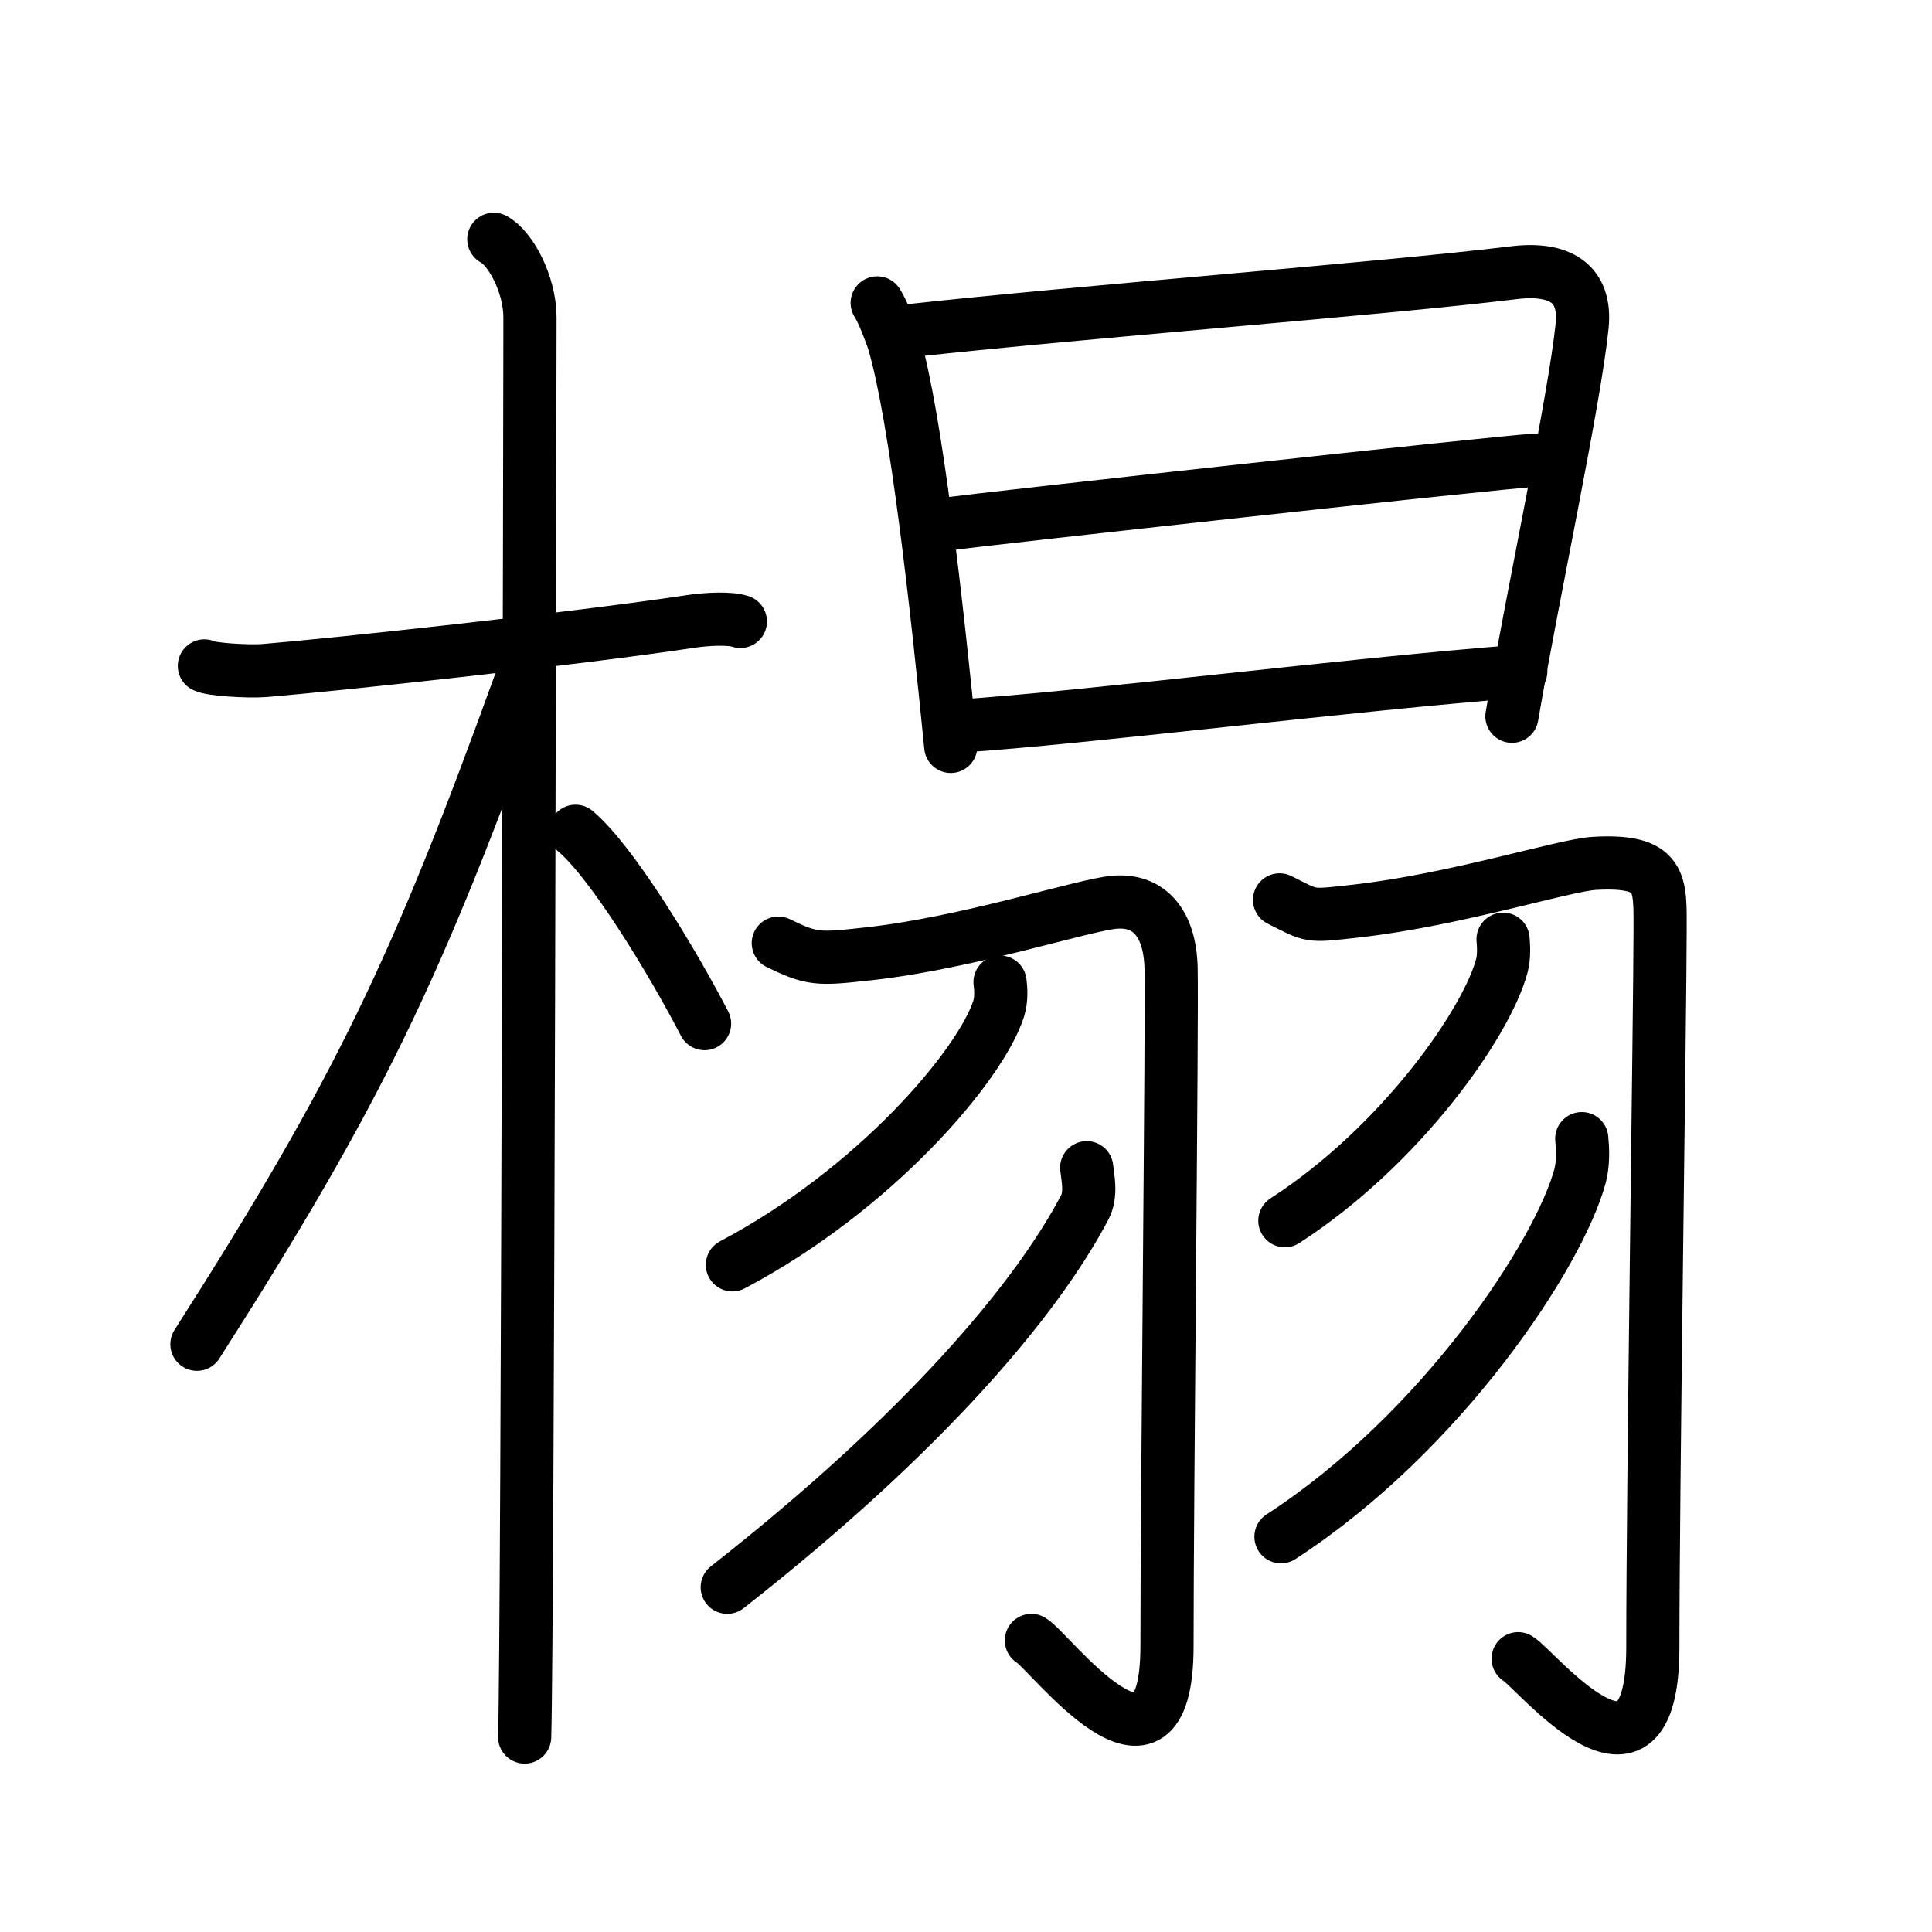 <svg xmlns="http://www.w3.org/2000/svg" width="109" height="109" viewBox="0 0 109 109"><g xmlns:kvg="http://kanjivg.tagaini.net" id="kvg:StrokePaths_069bb" style="fill:none;stroke:#000000;stroke-width:3;stroke-linecap:round;stroke-linejoin:round;"><g id="kvg:069bb" kvg:element="&#27067;"><g id="kvg:069bb-g1" kvg:element="&#26408;" kvg:position="left" kvg:radical="general"><path id="kvg:069bb-s1" kvg:type="&#12752;" d="M11.53,37.57c0.35,0.2,2.45,0.33,3.39,0.26c4.04-0.33,17.55-1.79,24.05-2.77c0.94-0.14,2.21-0.2,2.8,0"/><path id="kvg:069bb-s2" kvg:type="&#12753;" d="M27.86,13.5c0.91,0.47,2.04,2.5,2.04,4.42c0,0.95-0.12,74.25-0.3,80.08"/><path id="kvg:069bb-s3" kvg:type="&#12754;" d="M29.44,38.28c-5.9,16.34-9.19,23.25-18.33,37.56"/><path id="kvg:069bb-s4" kvg:type="&#12756;/&#12751;" d="M32.47,46.9c2.09,1.76,5.52,7.45,7.28,10.85"/></g><g id="kvg:069bb-g2" kvg:position="right"><g id="kvg:069bb-g3" kvg:element="&#26085;" kvg:position="top"><path id="kvg:069bb-s5" kvg:type="&#12753;" d="M49.49,17.09c0.28,0.41,0.78,1.69,0.94,2.21c1.25,4.23,2.43,14.92,3.21,22.81"/><path id="kvg:069bb-s6" kvg:type="&#12757;a" d="M51.29,18.66c9.7-1.07,26.83-2.38,34.08-3.27c2.66-0.33,4.13,0.61,3.89,3c-0.44,4.27-2.74,14.89-3.96,22.02"/><path id="kvg:069bb-s7" kvg:type="&#12752;a" d="M53.1,29.6c3.16-0.41,30.92-3.47,33.54-3.64"/><path id="kvg:069bb-s8" kvg:type="&#12752;a" d="M54.14,40.96c6.99-0.45,22.02-2.35,31.66-3.09"/></g><g id="kvg:069bb-g4" kvg:element="&#32701;" kvg:position="bottom"><g id="kvg:069bb-g5" kvg:position="left"><path id="kvg:069bb-s9" kvg:type="&#12742;" d="M43.91,53.21c1.9,0.92,2.23,0.92,5.02,0.61c5.67-0.61,12.24-2.79,13.98-2.92c1.96-0.15,3.09,1.22,3.16,3.69c0.07,2.74-0.23,29.56-0.23,38.27c0,9.21-6.67,0.23-7.65-0.31"/><path id="kvg:069bb-s10" kvg:type="&#12754;" d="M56.42,55.41c0.05,0.37,0.09,0.97-0.08,1.51c-1.03,3.18-6.94,10.17-15.02,14.44"/><path id="kvg:069bb-s11" kvg:type="&#12754;" d="M61.31,65.88c0.06,0.56,0.28,1.5-0.11,2.24c-2.7,5.13-8.95,12.63-20.17,21.43"/></g><g id="kvg:069bb-g6" kvg:position="right"><path id="kvg:069bb-s12" kvg:type="&#12742;" d="M72.19,50.77c1.89,0.94,1.56,0.94,4.33,0.63c5.64-0.64,11.7-2.59,13.43-2.69c3.87-0.22,3.71,1.12,3.71,3.74c0,4.2-0.41,31.49-0.41,40.48c0,9.54-6.63,1.21-7.6,0.65"/><path id="kvg:069bb-s13" kvg:type="&#12754;" d="M84.8,52.99c0.03,0.37,0.07,0.97-0.07,1.5c-0.84,3.17-5.65,10.12-12.24,14.38"/><path id="kvg:069bb-s14" kvg:type="&#12754;" d="M89.24,64.24c0.05,0.52,0.1,1.33-0.09,2.08c-1.16,4.38-7.8,14.49-16.88,20.38"/></g></g></g></g></g></svg>
